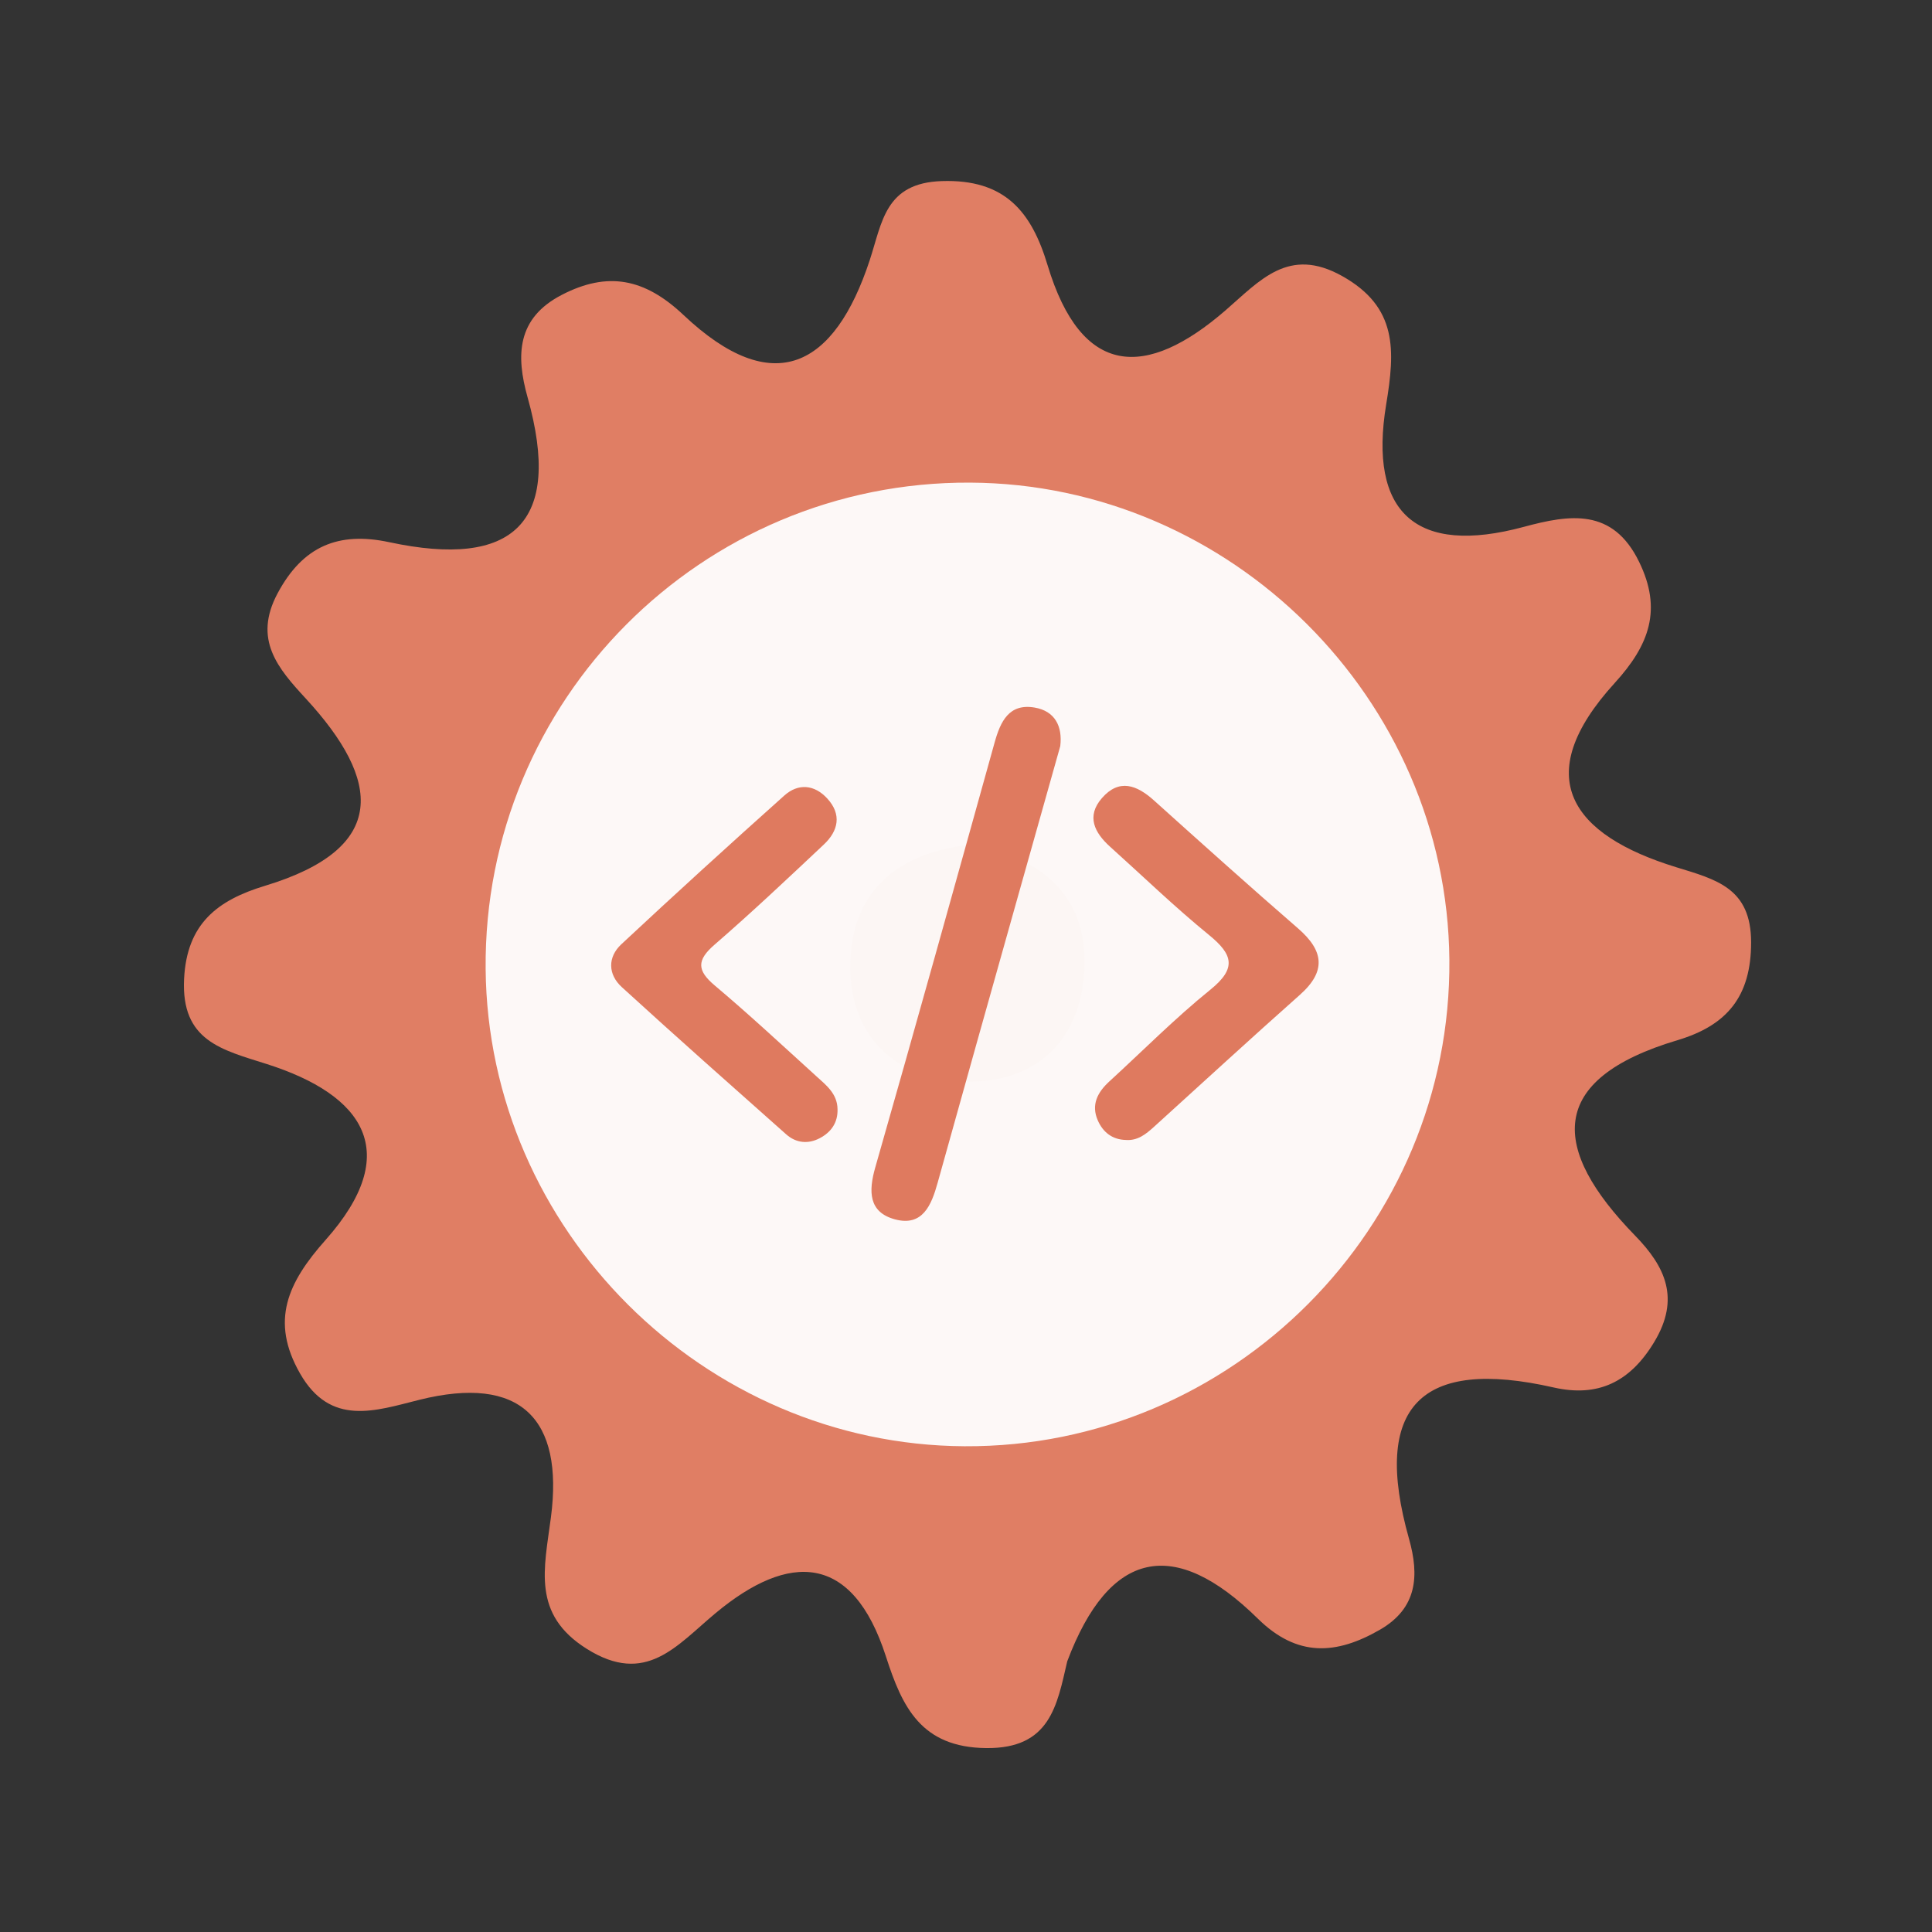 <?xml version="1.0" encoding="utf-8"?>
<!-- Generator: Adobe Illustrator 26.0.1, SVG Export Plug-In . SVG Version: 6.00 Build 0)  -->
<svg version="1.1" id="Calque_1" xmlns="http://www.w3.org/2000/svg" xmlns:xlink="http://www.w3.org/1999/xlink" x="0px" y="0px"
	 viewBox="0 0 400 400" style="enable-background:new 0 0 400 400;" xml:space="preserve">
<rect x="0" y="0" width="400" height="400" fill="#333333" stroke="none"/>
<style type="text/css">
	.st0{fill:#E07E64;}
	.st1{fill:#FDF8F7;}
	.st2{fill:#FCF6F4;}
	.st3{fill:#DF7A5F;}
</style>
<g>
	<g>
		<g>
			<path class="st0" d="M220.961,343.957c-2.12,9.126-3.527,18.099-16.762,17.966c-13.508-0.136-17.409-8.506-20.781-18.985
				c-6.905-21.412-20.042-21.64-35.277-8.944c-8.112,6.754-14.409,15.063-26.643,7.39c-11.436-7.174-8.82-16.597-7.43-27.272
				c2.641-20.317-6.205-29.565-27.302-24.28c-9.026,2.257-18.326,5.586-24.642-5.461c-6.237-10.901-2.547-18.837,5.266-27.631
				c16.158-18.176,7.969-30.032-12.148-36.438c-9.31-2.965-17.765-4.771-17.129-17.613c0.559-11.467,6.916-16.313,16.742-19.292
				c25.72-7.787,24.061-21.832,8.47-38.753c-5.768-6.261-10.979-12.226-5.849-21.81c5.228-9.782,12.622-12.829,23.117-10.579
				c25.638,5.499,35.967-3.914,28.642-29.972c-2.457-8.748-2.224-16.428,7.085-21.238c9.474-4.901,17.133-3.434,25.172,4.154
				c18.646,17.619,31.303,10.812,38.584-11.358c2.581-7.853,3.176-15.961,14.894-16.349c13.093-0.437,18.585,6.323,21.918,17.409
				c7.014,23.279,20.369,23.628,36.849,9.347c7.143-6.182,13.076-13.298,24.155-7.088c11.498,6.442,10.943,15.407,9.103,26.564
				c-3.697,22.407,6.149,31.398,28.514,25.353c9.505-2.564,18.395-3.958,23.854,7.254c4.801,9.841,2.147,17.186-5.045,25.067
				c-17.79,19.512-8.913,31.487,12.671,38.134c8.342,2.566,15.551,4.309,15.56,15.554c0.011,11.222-4.993,17.218-15.24,20.274
				c-27.193,8.114-26.223,22.555-8.792,40.449c6.305,6.468,9.39,13.071,3.963,22.057c-5.014,8.323-11.687,11.472-20.815,9.397
				c-27.58-6.267-37.662,3.98-29.944,31.331c2.147,7.616,1.735,14.362-6.038,18.834c-8.998,5.177-17.088,5.746-25.268-2.31
				C243.122,318.087,229.684,320.837,220.961,343.957z"/>
			<path class="st1" d="M300.076,198.691c0.49,55.42-44.98,101.05-100.37,100.74c-54.01-0.3-98.69-44.85-99.16-98.84
				c-0.48-55.59,44.71-100.95,100.3-100.67C254.876,100.181,299.596,144.711,300.076,198.691z"/>
			<path class="st2" d="M201.566,174.821c13.89,2.81,23.26,10.52,22.99,24.77c-0.29,15.63-10.01,25.07-25.68,24.3
				c-13.94-0.68-23.04-9.88-22.84-24.11C176.256,184.041,186.426,176.281,201.566,174.821z"/>
			<g>
				<g>
					<g>
						<path class="st3" d="M219.515,154.478c-3.03,10.753-6.037,21.41-9.032,32.067c-5.466,19.455-10.952,38.902-16.366,58.373
							c-1.279,4.603-3.106,9.073-8.823,7.536c-5.452-1.467-5.505-5.764-4.08-10.748c8.373-29.276,16.537-58.614,24.701-87.949
							c1.216-4.371,2.982-8.18,8.312-7.261C218.417,147.217,220.012,150.383,219.515,154.478z"/>
						<path class="st3" d="M173.4,229.604c0.101,2.816-1.326,4.808-3.665,6.039c-2.407,1.268-4.913,1.035-6.974-0.799
							c-11.387-10.113-22.793-20.207-34.033-30.481c-2.869-2.623-2.942-6.2-0.09-8.862c11.13-10.391,22.397-20.643,33.749-30.795
							c2.885-2.578,6.227-2.278,8.885,0.61c3.04,3.303,2.304,6.699-0.699,9.526c-7.461,7.025-14.922,14.058-22.661,20.768
							c-3.682,3.194-3.624,5.315,0.068,8.422c7.199,6.064,14.091,12.493,21.066,18.818
							C171.076,224.693,173.349,226.451,173.4,229.604z"/>
						<path class="st3" d="M233.091,236.017c-2.805-0.071-4.721-1.598-5.793-4.022c-1.448-3.274-0.052-5.873,2.395-8.11
							c6.948-6.358,13.598-13.084,20.909-18.988c5.505-4.447,4.639-7.304-0.309-11.334c-7.077-5.768-13.661-12.143-20.456-18.253
							c-3.243-2.918-4.975-6.314-1.692-10.079c3.57-4.09,7.229-2.703,10.785,0.501c9.885,8.892,19.777,17.776,29.821,26.487
							c5.327,4.62,5.887,8.863,0.369,13.758c-10.153,9.006-20.14,18.2-30.196,27.318
							C237.258,234.805,235.548,236.206,233.091,236.017z"/>
					</g>
				</g>
			</g>
		</g>
	</g>
</g>
<g>
</g>
<g>
</g>
<g>
</g>
<g>
</g>
<g>
</g>
<g>
</g>
<g>
</g>
<g>
</g>
<g>
</g>
<g>
</g>
<g>
</g>
<g>
</g>
<g>
</g>
<g>
</g>
<g>
</g>
</svg>
